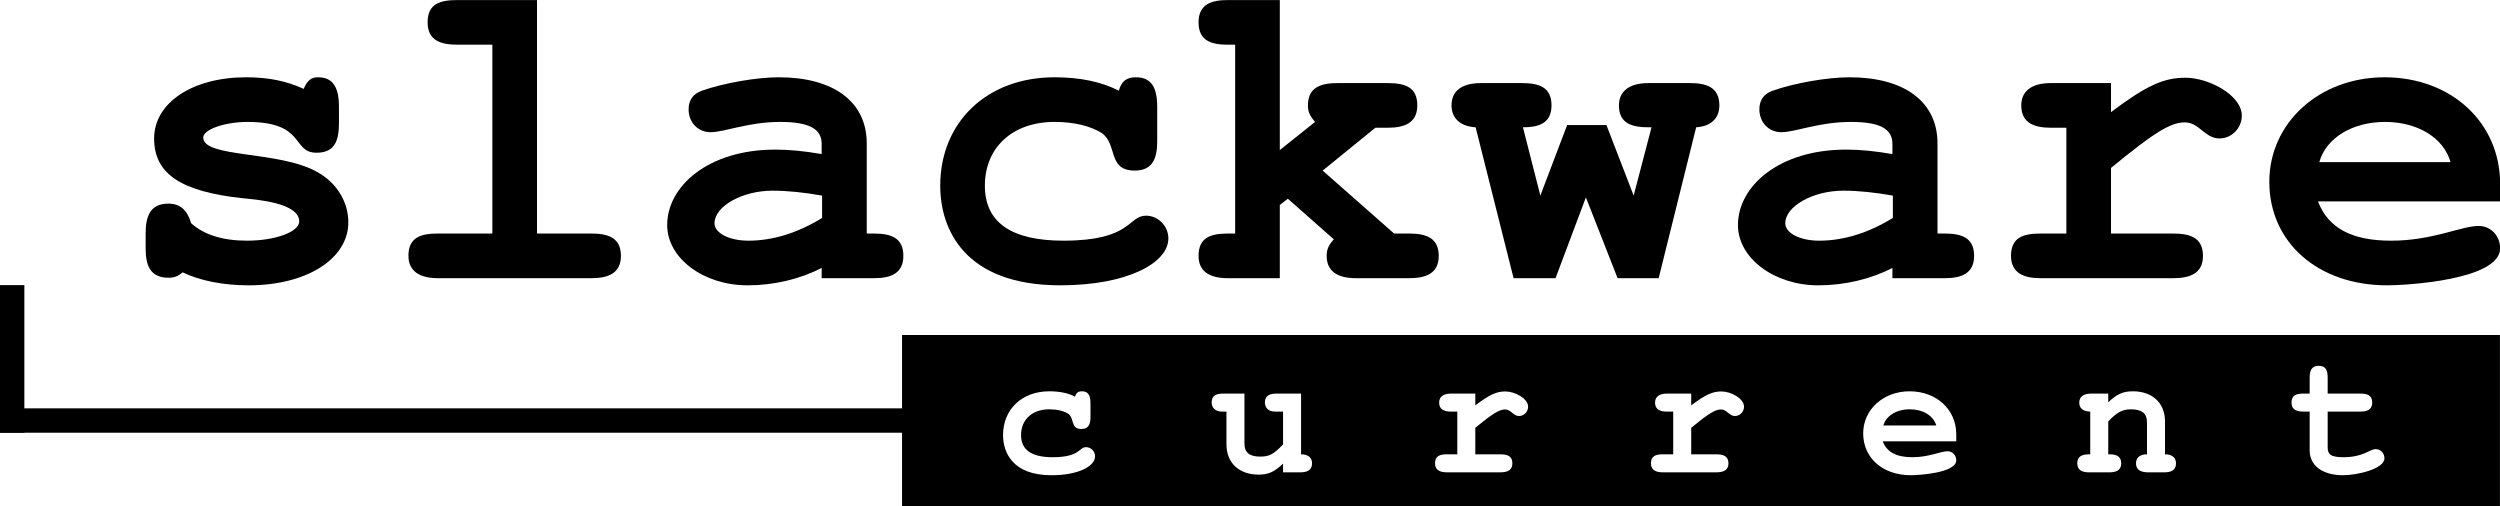 <?xml version="1.0" encoding="UTF-8" standalone="no"?>
<!-- Created with Inkscape (http://www.inkscape.org/) -->

<!-- 
 
 SLACKWARE LINUX GRAPHICS PROJECT: 

 Slackware Linux Graphics Project aims to provide a set of visual components related to GNU/Linux Slackware in both vector and 
 raster graphics formats for its users. 
 
 LEGAL DISCLAIMER: 

 Graphics in this project are all free artwork; you can use them, redistribute them and/or modify them under the *related* terms 
 explained in Slackware Linux Propaganda Graphics FAQ section on Slackware Linux home page. 

 You should have received a copy of the Slackware Linux Propaganda Graphics FAQ text 
 along with this artwork package. If not, see "http://www.slackware.com/". 

 This artwork package is distributed in the hope that it will be useful, but WITHOUT ANY WARRANTY. 

 Slackware Linux Graphics Project does not officially represent neither Linux nor Slackware Linux in any way. 
 Linux is a registered trademark of Linus Torvalds. Slackware Linux is a registered trademark of Slackware Linux, Inc. 
 and Patrick Volkerding. 
 
 DOWNLOAD INFORMATION: 

 You can download more recent versions of the Slackware Linux Graphics from the project's blog 
 at "http://www.slackware-linux-graphics.blogspot.com/". 

 OPINIONS AND SUGGESTIONS: 
 
 Please contact with the project for your opinions and suggestions related to Slackware Linux Graphics. 
 
 CONTACT INFORMATION: 
 
 Maintainer: Ismail Demiral 
 E-Mail: slackware.linux.graphics@gmail.com 
 Blog: http://www.slackware-linux-graphics.blogspot.com/ 
 
 -->

<svg
   xmlns:dc="http://purl.org/dc/elements/1.1/"
   xmlns:cc="http://creativecommons.org/ns#"
   xmlns:rdf="http://www.w3.org/1999/02/22-rdf-syntax-ns#"
   xmlns:svg="http://www.w3.org/2000/svg"
   xmlns="http://www.w3.org/2000/svg"
   xmlns:sodipodi="http://sodipodi.sourceforge.net/DTD/sodipodi-0.dtd"
   xmlns:inkscape="http://www.inkscape.org/namespaces/inkscape"
   width="512"
   height="103.638"
   id="svg7742"
   version="1.1"
   inkscape:version="0.48.3.1 r9886"
   sodipodi:docname="Slackware.Linux.Current.Branch.Logo.v4_FreeMono.svg">
  <defs
     id="defs7744" />
  <sodipodi:namedview
     id="base"
     pagecolor="#ffffff"
     bordercolor="#666666"
     borderopacity="1.0"
     inkscape:pageopacity="0.0"
     inkscape:pageshadow="2"
     inkscape:zoom="1.979899"
     inkscape:cx="224.21298"
     inkscape:cy="32.119266"
     inkscape:document-units="px"
     inkscape:current-layer="layer1"
     showgrid="false"
     fit-margin-top="0"
     fit-margin-left="0"
     fit-margin-right="0"
     fit-margin-bottom="0"
     inkscape:window-width="1366"
     inkscape:window-height="721"
     inkscape:window-x="-2"
     inkscape:window-y="-3"
     inkscape:window-maximized="1" />
  <g
     inkscape:label="Layer 1"
     inkscape:groupmode="layer"
     id="layer1"
     transform="translate(474.874,26.207)">
    <g
       id="g3103"
       inkscape:export-filename="Slackware.Linux.Current.Branch.Logo.v4_FreeMono_512x104.png"
       inkscape:export-xdpi="89.999954"
       inkscape:export-ydpi="89.999954">
      <path
         id="rect6407-9"
         transform="translate(-431.73,-111.976)"
         d="m 141.594,154.375 0,35.031 327.25,0 0,-35.031 -327.25,0 z m 290.125,6.312 c 1.512,0 1.844,0.999 1.844,2.438 l 0,3.25 6.688,0 c 1.402,0 2.438,0.331 2.438,1.844 0,1.475 -1.073,1.844 -2.438,1.844 l -6.688,0 0,7.25 c 0,1.402 0.458,2.094 3.188,2.094 4.205,0 5.365,-1.656 6.656,-1.656 0.996,0 1.781,0.842 1.781,1.875 0,2.213 -5.666,3.469 -8.469,3.469 -4.205,0 -6.844,-1.959 -6.844,-5.094 l 0,-7.938 -1.281,0 c -1.364,0 -2.438,-0.368 -2.438,-1.844 0,-1.512 1,-1.844 2.438,-1.844 l 1.281,0 0,-3.25 c 0,-1.291 0.294,-2.438 1.844,-2.438 z m -260,5.219 c 2.102,0 3.874,0.356 5.312,1.094 0.221,-0.775 0.631,-1.094 1.406,-1.094 1.217,0 1.75,0.741 1.75,2.438 l 0,2.844 c 0,1.291 -0.295,2.438 -1.844,2.438 -2.287,0 -1.391,-2.166 -2.719,-3.125 -0.959,-0.59 -2.283,-0.906 -3.906,-0.906 -3.504,0 -5.75,2.146 -5.75,5.281 0,3.025 2.154,4.531 6.469,4.531 5.681,0 5.332,-2.062 6.844,-2.062 0.996,0 1.844,0.842 1.844,1.875 0,2.029 -3.405,3.875 -8.938,3.875 -7.93,0 -9.906,-4.641 -9.906,-8.219 0,-5.275 3.867,-8.969 9.438,-8.969 z m 176.219,0 c 5.495,0 9.562,3.722 9.562,8.812 l 0,1.438 -15.062,0 c 0.848,2.213 2.816,3.25 6.062,3.25 3.43,0 5.781,-1.219 7.219,-1.219 0.996,0 1.781,0.811 1.781,1.844 0,2.619 -7.758,3.062 -9.344,3.062 -5.717,0 -9.719,-3.546 -9.719,-8.562 0,-4.869 4.114,-8.625 9.5,-8.625 z m 45.75,0 c 3.689,0 6.562,2.13 6.562,6.188 l 0,6.719 c 1.438,0 2.25,0.663 2.25,1.844 0,1.475 -1.073,1.844 -2.438,1.844 l -3.281,0 c -1.66,0 -2.469,-0.627 -2.469,-1.844 0,-1.18 0.812,-1.844 2.25,-1.844 l 0,-6.562 c 0,-1.807 -1.026,-2.656 -3.312,-2.656 -1.697,0 -2.891,0.619 -4.625,2.5 l 0,6.719 0.219,0 c 1.291,0 2.438,0.295 2.438,1.844 0,1.512 -1.147,1.844 -2.438,1.844 l -4.125,0 c -1.439,0 -2.438,-0.442 -2.438,-1.844 0,-1.512 1.109,-1.844 2.438,-1.844 l 0.219,0 0,-8.75 c -1.439,-0.037 -2.25,-0.663 -2.25,-1.844 0,-1.328 1.031,-1.844 2.469,-1.844 l 3.469,0 0,1.781 c 1.771,-1.697 3.034,-2.25 5.062,-2.25 z m -128.531,0.031 c 1.918,0 4.656,1.428 4.656,3.125 0,1.033 -0.848,1.906 -1.844,1.906 -1.218,0 -1.658,-1.344 -2.875,-1.344 -1.181,0 -2.59,0.873 -6.094,3.75 l 0,5.438 5.125,0 c 1.401,0 2.469,0.331 2.469,1.844 0,1.475 -1.105,1.844 -2.469,1.844 l -10.938,0 c -1.402,0 -2.438,-0.442 -2.438,-1.844 0,-1.512 0.999,-1.844 2.438,-1.844 l 2.125,0 0,-8.75 -1.281,0 c -1.438,0 -2.438,-0.442 -2.438,-1.844 0,-1.143 0.815,-1.844 2.438,-1.844 l 4.969,0 0,2.406 c 2.95,-2.213 4.349,-2.844 6.156,-2.844 z m 44.25,0 c 1.918,0 4.625,1.428 4.625,3.125 0,1.033 -0.848,1.906 -1.844,1.906 -1.217,0 -1.657,-1.344 -2.875,-1.344 -1.18,0 -2.59,0.873 -6.094,3.75 l 0,5.438 5.125,0 c 1.402,0 2.5,0.331 2.5,1.844 0,1.475 -1.135,1.844 -2.5,1.844 l -10.938,0 c -1.402,0 -2.438,-0.442 -2.438,-1.844 0,-1.512 0.999,-1.844 2.438,-1.844 l 2.125,0 0,-8.75 -1.281,0 c -1.439,0 -2.438,-0.442 -2.438,-1.844 0,-1.143 0.815,-1.844 2.438,-1.844 l 4.969,0 0,2.406 c 2.951,-2.213 4.38,-2.844 6.188,-2.844 z m -101.969,0.438 4.281,0 0,10.25 c 0,1.807 1.006,2.656 3.219,2.656 1.845,0 2.769,-0.471 4.688,-2.5 l 0,-6.719 -1.281,0 -0.375,0 c -1.66,0 -2.062,-1.143 -2.062,-1.844 0,-1.512 1.073,-1.844 2.438,-1.844 l 4.969,0 0,12.438 c 1.439,0 2.25,0.663 2.25,1.844 0,1.512 -1.147,1.844 -2.438,1.844 l -3.5,0 0,-1.781 c -1.844,1.734 -3.003,2.25 -5.031,2.25 -3.726,0 -6.562,-2.161 -6.562,-6.219 l 0,-6.688 -1,0 c -1.217,0 -2.031,-0.774 -2.031,-1.844 0,-1.512 1,-1.844 2.438,-1.844 z m 140.531,3.219 c -2.692,0 -4.852,1.321 -5.406,3.312 l 10.844,0 c -0.59,-2.029 -2.744,-3.312 -5.438,-3.312 z"
         style="fill:#000000;fill-rule:evenodd;stroke:none"
         inkscape:connector-curvature="0" />
      <g
         transform="matrix(1,0,0,1,14532.151,5750.062)"
         style="font-size:25.398px;font-style:normal;font-weight:normal;line-height:125%;letter-spacing:0px;word-spacing:0px;fill:#000000;fill-opacity:1;stroke:none;font-family:Sans"
         id="text6413-9">
        <path
           d="m -14937.607,-5751.023 0,-3.383 c 0,-4.206 -1.371,-6.035 -4.297,-6.035 -1.371,0 -2.194,0.64 -2.926,2.377 -3.566,-1.646 -7.314,-2.377 -11.794,-2.377 -10.972,0 -18.835,5.212 -18.835,12.526 0,7.223 5.394,10.88 18.195,12.252 2.743,0.274 11.52,0.914 11.52,4.754 0,2.103 -4.846,3.932 -10.698,3.932 -4.937,0 -8.777,-1.189 -11.428,-3.566 -0.823,-2.743 -2.286,-4.023 -4.663,-4.023 -3.841,0 -4.663,2.743 -4.663,6.126 l 0,3.017 c 0,3.2 0.731,6.035 4.663,6.035 1.188,0 1.92,-0.274 2.925,-1.097 3.658,1.737 8.321,2.651 13.532,2.651 11.795,0 20.389,-5.394 20.389,-12.892 0,-4.206 -2.377,-8.137 -6.4,-10.332 -7.771,-4.389 -23.315,-2.834 -23.315,-7.04 0,-1.646 4.389,-3.2 9.052,-3.2 12.069,0 8.96,6.309 14.172,6.309 3.748,0 4.571,-2.56 4.571,-6.035"
           style="font-size:91.431px;font-variant:normal;font-weight:bold;font-stretch:normal;text-align:center;text-anchor:middle;fill:#000000;font-family:FreeMono;-inkscape-font-specification:FreeMono"
           id="path3035"
           inkscape:connector-curvature="0" />
        <path
           d="m -14919.448,-5771.687 c 0,3.749 2.743,4.572 6.126,4.572 l 7.132,0 0,38.675 -11.155,0 c -3.565,0 -6.034,0.823 -6.034,4.572 0,1.92 0.914,4.572 6.034,4.572 l 31.453,0 c 3.566,0 6.034,-1.097 6.034,-4.572 0,-3.84 -2.834,-4.572 -6.034,-4.572 l -11.155,0 0,-47.819 -16.275,0 c -3.565,0 -6.126,0.731 -6.126,4.572"
           style="font-size:91.431px;font-variant:normal;font-weight:bold;font-stretch:normal;text-align:center;text-anchor:middle;fill:#000000;font-family:FreeMono;-inkscape-font-specification:FreeMono"
           id="path3037"
           inkscape:connector-curvature="0" />
        <path
           d="m -14870.385,-5730.177 c 0,6.766 7.406,12.343 16.458,12.343 5.394,0 10.789,-1.28 15.178,-3.566 l 0,2.103 10.697,0 c 3.383,0 6.035,-0.914 6.035,-4.572 0,-3.657 -2.469,-4.572 -6.035,-4.572 l -1.463,0 0,-18.469 c 0,-8.503 -6.766,-13.532 -18.012,-13.532 -4.571,0 -11.337,1.189 -15.726,2.743 -1.829,0.64 -2.743,1.92 -2.743,3.84 0,2.651 1.92,4.663 4.48,4.663 2.926,0 7.68,-2.103 14.264,-2.103 5.851,0 8.503,1.371 8.503,4.48 l 0,2.103 c -3.749,-0.64 -6.583,-0.914 -9.509,-0.914 -13.715,0 -22.127,7.497 -22.127,15.452 m 31.727,-1.463 c -5.029,3.109 -10.149,4.663 -15.086,4.663 -3.932,0 -6.949,-1.554 -6.949,-3.566 0,-3.474 5.669,-6.675 11.886,-6.675 3.109,0 6.492,0.366 10.149,1.006 l 0,4.572"
           style="font-size:91.431px;font-variant:normal;font-weight:bold;font-stretch:normal;text-align:center;text-anchor:middle;fill:#000000;font-family:FreeMono;-inkscape-font-specification:FreeMono"
           id="path3039"
           inkscape:connector-curvature="0" />
        <path
           d="m -14770.029,-5747.366 0,-7.04 c 0,-4.206 -1.371,-6.035 -4.388,-6.035 -1.92,0 -2.926,0.823 -3.475,2.743 -3.566,-1.829 -7.954,-2.743 -13.166,-2.743 -13.806,0 -23.406,9.143 -23.406,22.218 0,8.869 4.937,20.389 24.595,20.389 13.714,0 22.126,-4.572 22.126,-9.6 0,-2.56 -2.103,-4.663 -4.571,-4.663 -3.749,0 -2.835,5.12 -16.915,5.12 -10.698,0 -16.092,-3.749 -16.092,-11.246 0,-7.772 5.577,-13.075 14.263,-13.075 4.023,0 7.315,0.823 9.692,2.286 3.291,2.377 1.097,7.68 6.766,7.68 3.84,0 4.571,-2.834 4.571,-6.035"
           style="font-size:91.431px;font-variant:normal;font-weight:bold;font-stretch:normal;text-align:center;text-anchor:middle;fill:#000000;font-family:FreeMono;-inkscape-font-specification:FreeMono"
           id="path3041"
           inkscape:connector-curvature="0" />
        <path
           d="m -14712.371,-5723.868 c 0,-3.749 -2.652,-4.572 -6.126,-4.572 l -3.017,0 -14.629,-12.892 10.789,-8.777 2.56,0 c 3.291,0 6.034,-0.914 6.034,-4.572 0,-3.657 -2.377,-4.572 -6.034,-4.572 l -10.241,0 c -3.291,0 -6.126,0.732 -6.126,4.572 0,1.28 0.366,2.103 1.463,3.383 l -7.223,5.76 0,-30.721 -10.606,0 c -3.383,0 -6.034,0.823 -6.034,4.572 0,3.749 2.56,4.572 6.034,4.572 l 1.463,0 0,38.675 -1.463,0 c -3.566,0 -6.034,0.823 -6.034,4.572 0,3.017 2.011,4.572 6.034,4.572 l 10.606,0 0,-14.995 1.646,-1.28 9.417,8.32 c -1.097,1.189 -1.463,2.103 -1.463,3.383 0,3.017 2.012,4.572 6.035,4.572 l 10.789,0 c 3.291,0 6.126,-0.823 6.126,-4.572"
           style="font-size:91.431px;font-variant:normal;font-weight:bold;font-stretch:normal;text-align:center;text-anchor:middle;fill:#000000;font-family:FreeMono;-inkscape-font-specification:FreeMono"
           id="path3043"
           inkscape:connector-curvature="0" />
        <path
           d="m -14669.434,-5750.2 0.64,0 -3.657,13.989 -5.578,-14.446 -8.046,0 -5.486,14.446 -3.565,-13.989 c 3.108,0 5.851,-0.731 5.851,-4.48 0,-3.749 -2.56,-4.572 -6.034,-4.572 l -8.412,0 c -3.474,0 -6.034,1.28 -6.034,4.572 0,2.651 1.828,4.297 4.937,4.48 l 7.772,30.904 8.594,0 6.217,-16.549 6.492,16.549 8.412,0 7.68,-30.904 c 3.017,-0.183 4.754,-1.829 4.754,-4.48 0,-3.84 -2.834,-4.572 -6.034,-4.572 l -8.503,0 c -4.115,0 -6.035,1.829 -6.035,4.572 0,3.749 2.743,4.48 6.035,4.48"
           style="font-size:91.431px;font-variant:normal;font-weight:bold;font-stretch:normal;text-align:center;text-anchor:middle;fill:#000000;font-family:FreeMono;-inkscape-font-specification:FreeMono"
           id="path3045"
           inkscape:connector-curvature="0" />
        <path
           d="m -14651.092,-5730.177 c 0,6.766 7.406,12.343 16.457,12.343 5.395,0 10.789,-1.28 15.178,-3.566 l 0,2.103 10.697,0 c 3.383,0 6.035,-0.914 6.035,-4.572 0,-3.657 -2.469,-4.572 -6.035,-4.572 l -1.462,0 0,-18.469 c 0,-8.503 -6.766,-13.532 -18.012,-13.532 -4.572,0 -11.338,1.189 -15.727,2.743 -1.828,0.64 -2.743,1.92 -2.743,3.84 0,2.651 1.921,4.663 4.481,4.663 2.925,0 7.68,-2.103 14.263,-2.103 5.851,0 8.503,1.371 8.503,4.48 l 0,2.103 c -3.749,-0.64 -6.583,-0.914 -9.509,-0.914 -13.715,0 -22.126,7.497 -22.126,15.452 m 31.726,-1.463 c -5.028,3.109 -10.148,4.663 -15.086,4.663 -3.931,0 -6.949,-1.554 -6.949,-3.566 0,-3.474 5.669,-6.675 11.887,-6.675 3.108,0 6.491,0.366 10.148,1.006 l 0,4.572"
           style="font-size:91.431px;font-variant:normal;font-weight:bold;font-stretch:normal;text-align:center;text-anchor:middle;fill:#000000;font-family:FreeMono;-inkscape-font-specification:FreeMono"
           id="path3047"
           inkscape:connector-curvature="0" />
        <path
           d="m -14559.422,-5760.349 c -4.48,0 -7.955,1.554 -15.269,7.04 l 0,-5.943 -12.344,0 c -4.023,0 -6.034,1.737 -6.034,4.572 0,3.474 2.469,4.572 6.034,4.572 l 3.201,0 0,21.669 -5.304,0 c -3.565,0 -6.034,0.823 -6.034,4.572 0,3.474 2.56,4.572 6.034,4.572 l 27.156,0 c 3.383,0 6.126,-0.914 6.126,-4.572 0,-3.749 -2.652,-4.572 -6.126,-4.572 l -12.709,0 0,-13.44 c 8.686,-7.132 12.16,-9.326 15.086,-9.326 3.017,0 4.114,3.292 7.131,3.292 2.469,0 4.572,-2.103 4.572,-4.663 0,-4.206 -6.766,-7.772 -11.52,-7.772"
           style="font-size:91.431px;font-variant:normal;font-weight:bold;font-stretch:normal;text-align:center;text-anchor:middle;fill:#000000;font-family:FreeMono;-inkscape-font-specification:FreeMono"
           id="path3049"
           inkscape:connector-curvature="0" />
        <path
           d="m -14494.999,-5725.422 c 0,-2.56 -1.92,-4.572 -4.389,-4.572 -3.565,0 -9.417,3.017 -17.92,3.017 -8.046,0 -12.892,-2.56 -14.995,-8.046 l 37.304,0 0,-3.566 c 0,-12.617 -10.057,-21.852 -23.681,-21.852 -13.349,0 -23.589,9.326 -23.589,21.395 0,12.435 9.966,21.212 24.138,21.212 3.931,0 23.132,-1.097 23.132,-7.589 m -37.03,-17.646 c 1.372,-4.937 6.766,-8.229 13.441,-8.229 6.674,0 11.977,3.2 13.44,8.229 l -26.881,0"
           style="font-size:91.431px;font-variant:normal;font-weight:bold;font-stretch:normal;text-align:center;text-anchor:middle;fill:#000000;font-family:FreeMono;-inkscape-font-specification:FreeMono"
           id="path3051"
           inkscape:connector-curvature="0" />
      </g>
      <path
         style="font-size:medium;font-style:normal;font-variant:normal;font-weight:normal;font-stretch:normal;text-indent:0;text-align:start;text-decoration:none;line-height:normal;letter-spacing:normal;word-spacing:normal;text-transform:none;direction:ltr;block-progression:tb;writing-mode:lr-tb;text-anchor:start;baseline-shift:baseline;color:#000000;fill:#000000;fill-opacity:1;stroke:none;stroke-width:5;marker:none;visibility:visible;display:inline;overflow:visible;enable-background:accumulate;font-family:Sans;-inkscape-font-specification:Sans"
         d="m -474.874,57.424 0,4.989 1.557,0 183.628,0 1.557,0 0,-4.989 -1.557,0 -183.628,0 -1.557,0 z"
         id="path6417-7"
         inkscape:connector-curvature="0" />
      <path
         inkscape:connector-curvature="0"
         id="path6419-8"
         d="m -469.884,32.185 -4.99,0 0,0.252 0,29.725 0,0.252 4.99,0 0,-0.252 0,-29.725 0,-0.252 z"
         style="font-size:medium;font-style:normal;font-variant:normal;font-weight:normal;font-stretch:normal;text-indent:0;text-align:start;text-decoration:none;line-height:normal;letter-spacing:normal;word-spacing:normal;text-transform:none;direction:ltr;block-progression:tb;writing-mode:lr-tb;text-anchor:start;baseline-shift:baseline;color:#000000;fill:#000000;fill-opacity:1;stroke:none;stroke-width:5;marker:none;visibility:visible;display:inline;overflow:visible;enable-background:accumulate;font-family:Sans;-inkscape-font-specification:Sans" />
    </g>
  </g>
</svg>
